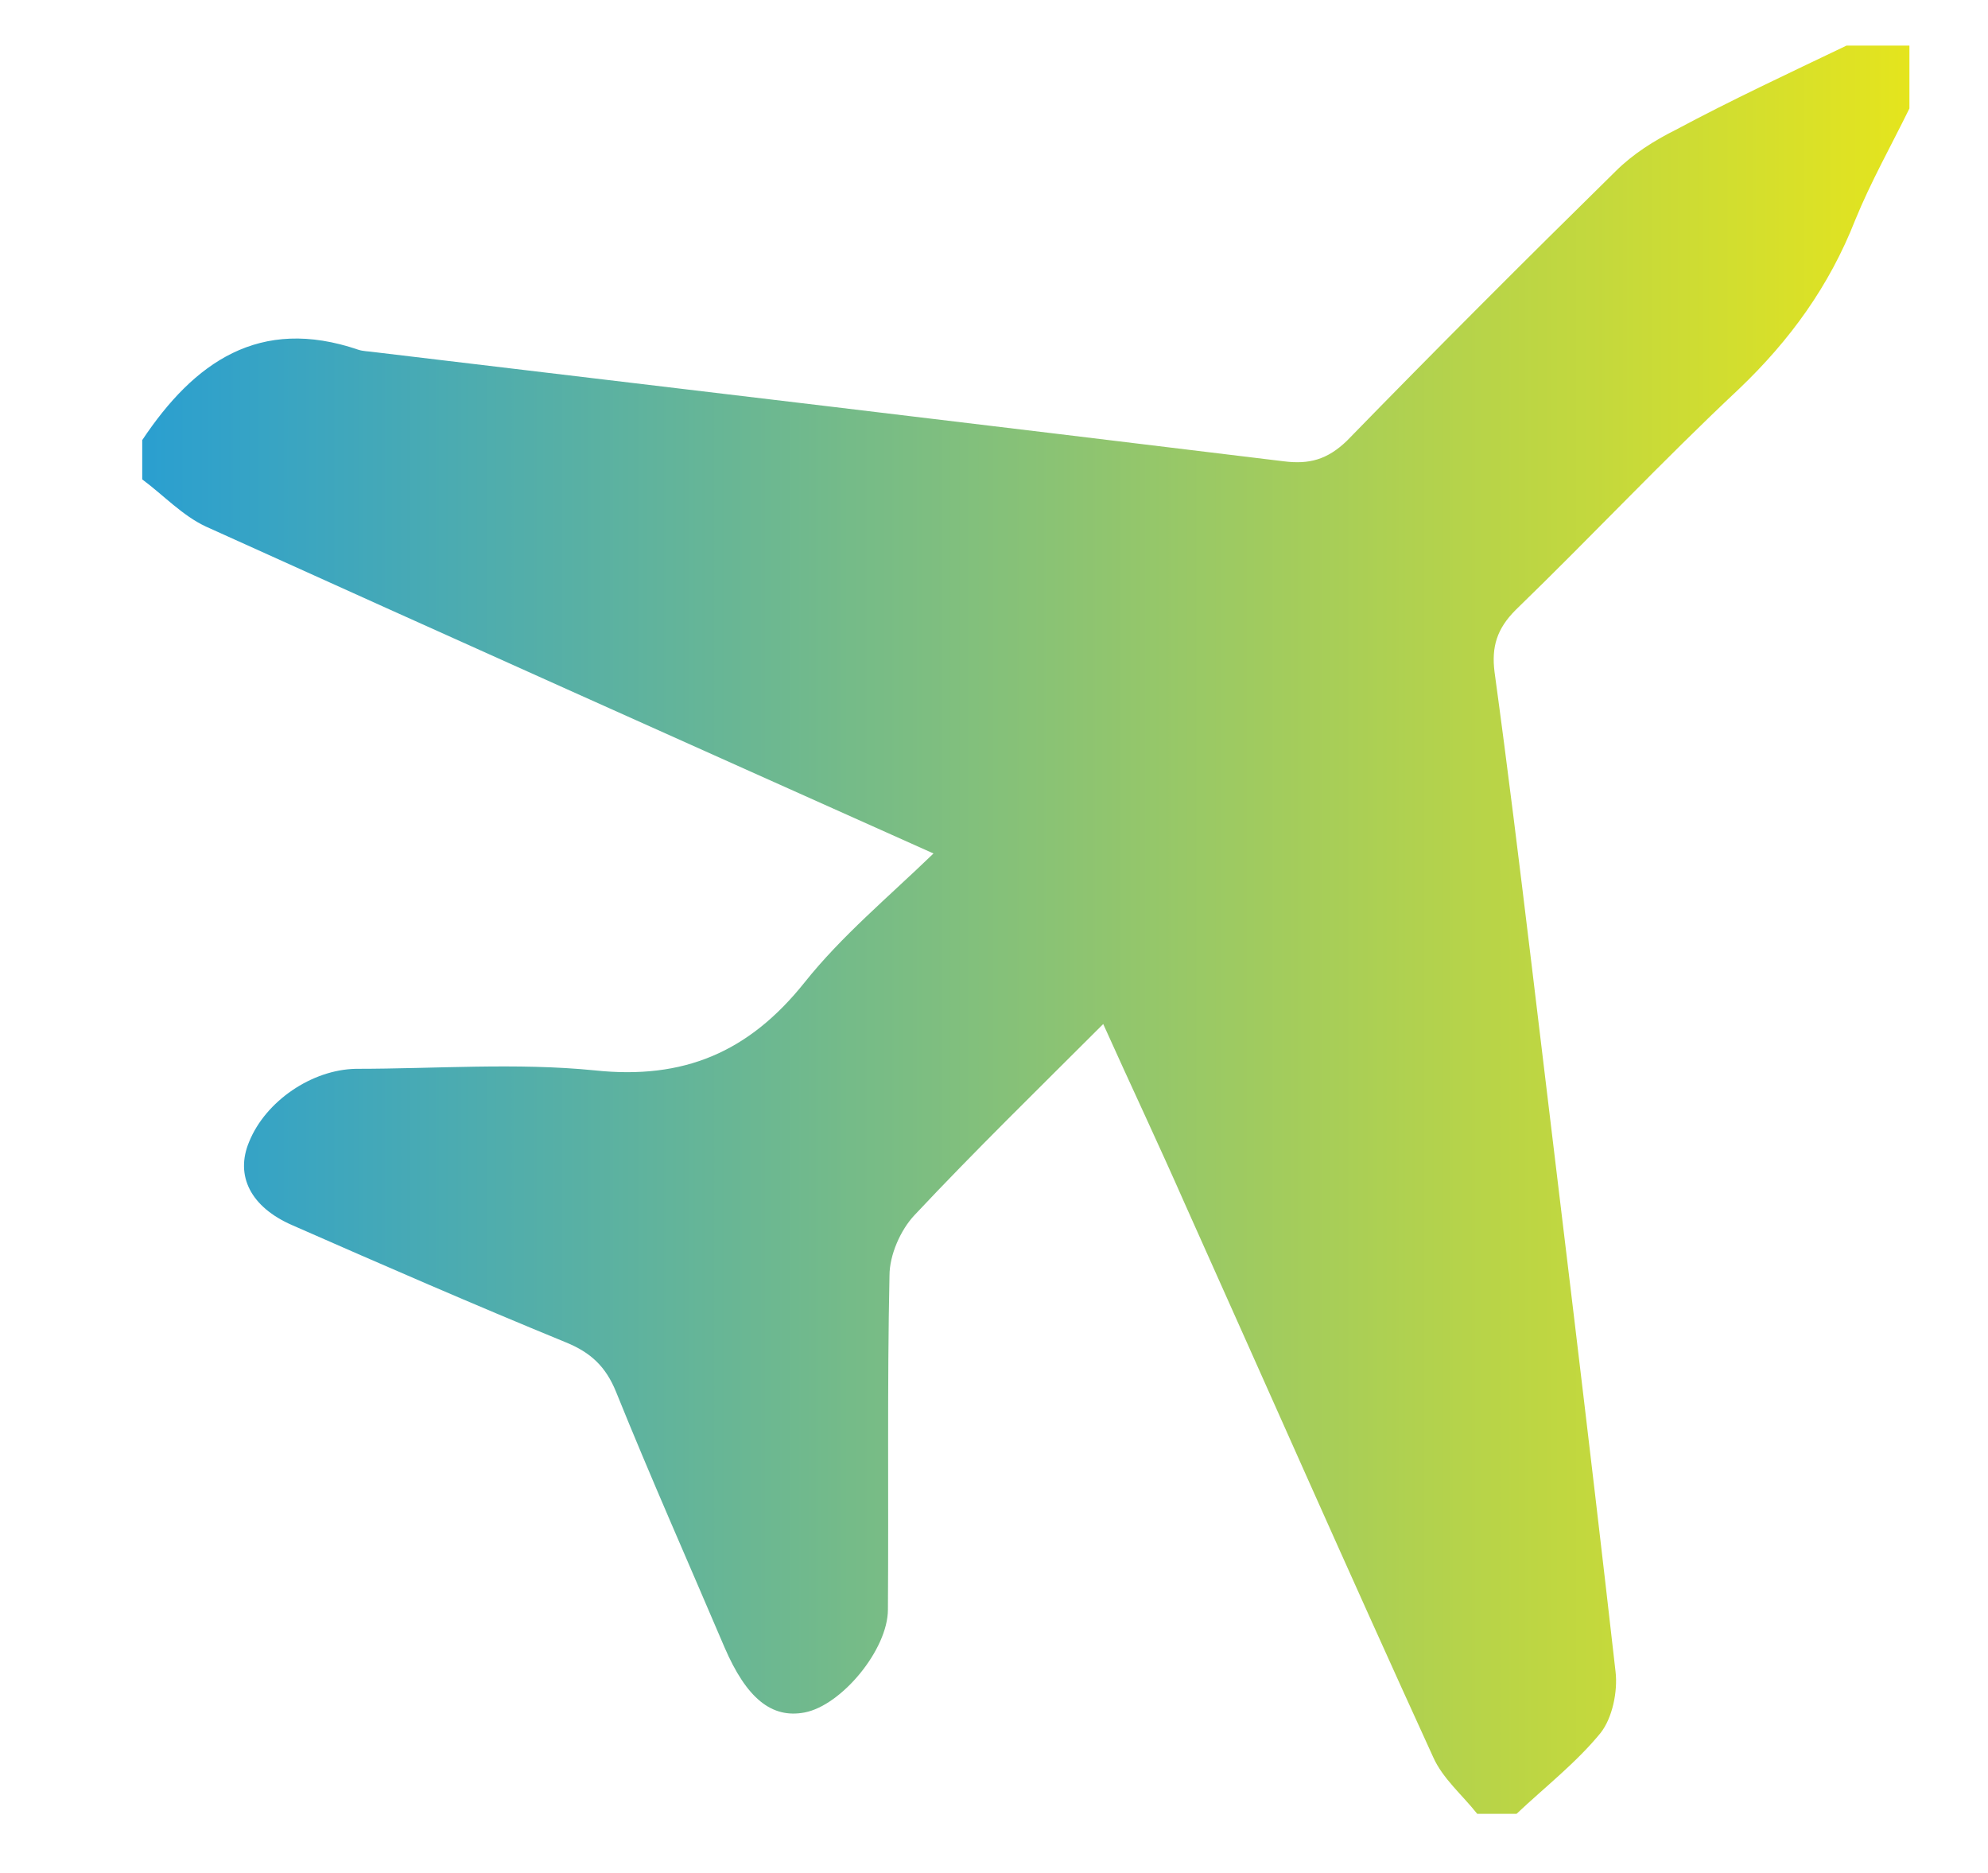 <?xml version="1.0" encoding="utf-8"?>
<!-- Generator: Adobe Illustrator 22.0.1, SVG Export Plug-In . SVG Version: 6.00 Build 0)  -->
<svg version="1.1" id="Layer_1" xmlns="http://www.w3.org/2000/svg" xmlns:xlink="http://www.w3.org/1999/xlink" x="0px" y="0px"
	 viewBox="0 0 253 238.3" style="enable-background:new 0 0 253 238.3;" xml:space="preserve">
<style type="text/css">
	.st0{clip-path:url(#SVGID_2_);fill:url(#SVGID_3_);}
</style>
<g>
	<g>
		<defs>
			<path id="SVGID_1_" d="M235,5.8c2.7,0,5.3,0,8,0c0,2.7,0,5.3,0,8c-2.3,4.7-4.9,9.3-6.9,14.2c-3.3,8.4-8.3,15.3-14.8,21.5
				c-9.7,9.1-18.8,18.8-28.4,28.1c-2.4,2.4-3.1,4.7-2.7,7.9c1.7,12.4,3.2,24.7,4.7,37.1c3.6,30,7.3,60.1,10.7,90.1
				c0.3,2.5-0.4,5.9-1.9,7.8c-3.1,3.8-7.1,6.9-10.7,10.3c-1.7,0-3.3,0-5,0c-1.9-2.4-4.4-4.5-5.6-7.2c-10.7-23.4-21.1-47-31.6-70.4
				c-3.3-7.5-6.8-14.9-10.4-22.9c-8.4,8.4-16.4,16.2-24,24.3c-1.8,1.9-3.2,5.1-3.2,7.7c-0.3,14.1-0.1,28.3-0.2,42.5
				c0,5.1-5.9,12.2-10.6,13.1c-4.2,0.8-7.4-1.8-10.2-8.3c-4.6-10.8-9.4-21.6-13.8-32.5c-1.3-3.2-3.2-5-6.4-6.3
				c-11.7-4.8-23.2-9.8-34.8-14.9c-5.3-2.3-7.3-6.3-5.5-10.6c2.1-5.2,8-9.2,13.6-9.3c10.2,0,20.4-0.8,30.4,0.2
				c11.3,1.2,19.6-2.3,26.7-11.2c4.7-5.9,10.6-10.8,16.4-16.4C87.3,94.5,56.7,80.8,26.2,67c-3-1.4-5.4-4-8.1-6c0-1.7,0-3.3,0-5
				c6.6-9.9,14.9-15.8,27.5-11.5c0.6,0.2,1.3,0.2,2,0.3c38.6,4.6,77.2,9.2,115.8,13.9c3.2,0.4,5.5-0.2,8-2.6
				c11.3-11.6,22.7-23,34.2-34.3c2.2-2.2,4.9-3.9,7.7-5.3C220.4,12.7,227.7,9.3,235,5.8z"/>
		</defs>
		<clipPath id="SVGID_2_">
			<use xlink:href="#SVGID_1_"  style="overflow:visible;"/>
		</clipPath>
		
			<linearGradient id="SVGID_3_" gradientUnits="userSpaceOnUse" x1="-166.831" y1="-308.362" x2="-162.824" y2="-308.362" gradientTransform="matrix(62.075 0 0 62.075 10358.091 19260.541)">
			<stop  offset="0" style="stop-color:#1D9ADD"/>
			<stop  offset="1" style="stop-color:#EBE717"/>
		</linearGradient>
		<rect class="st0" width="253" height="238.3"/>
	</g>
</g>
</svg>
